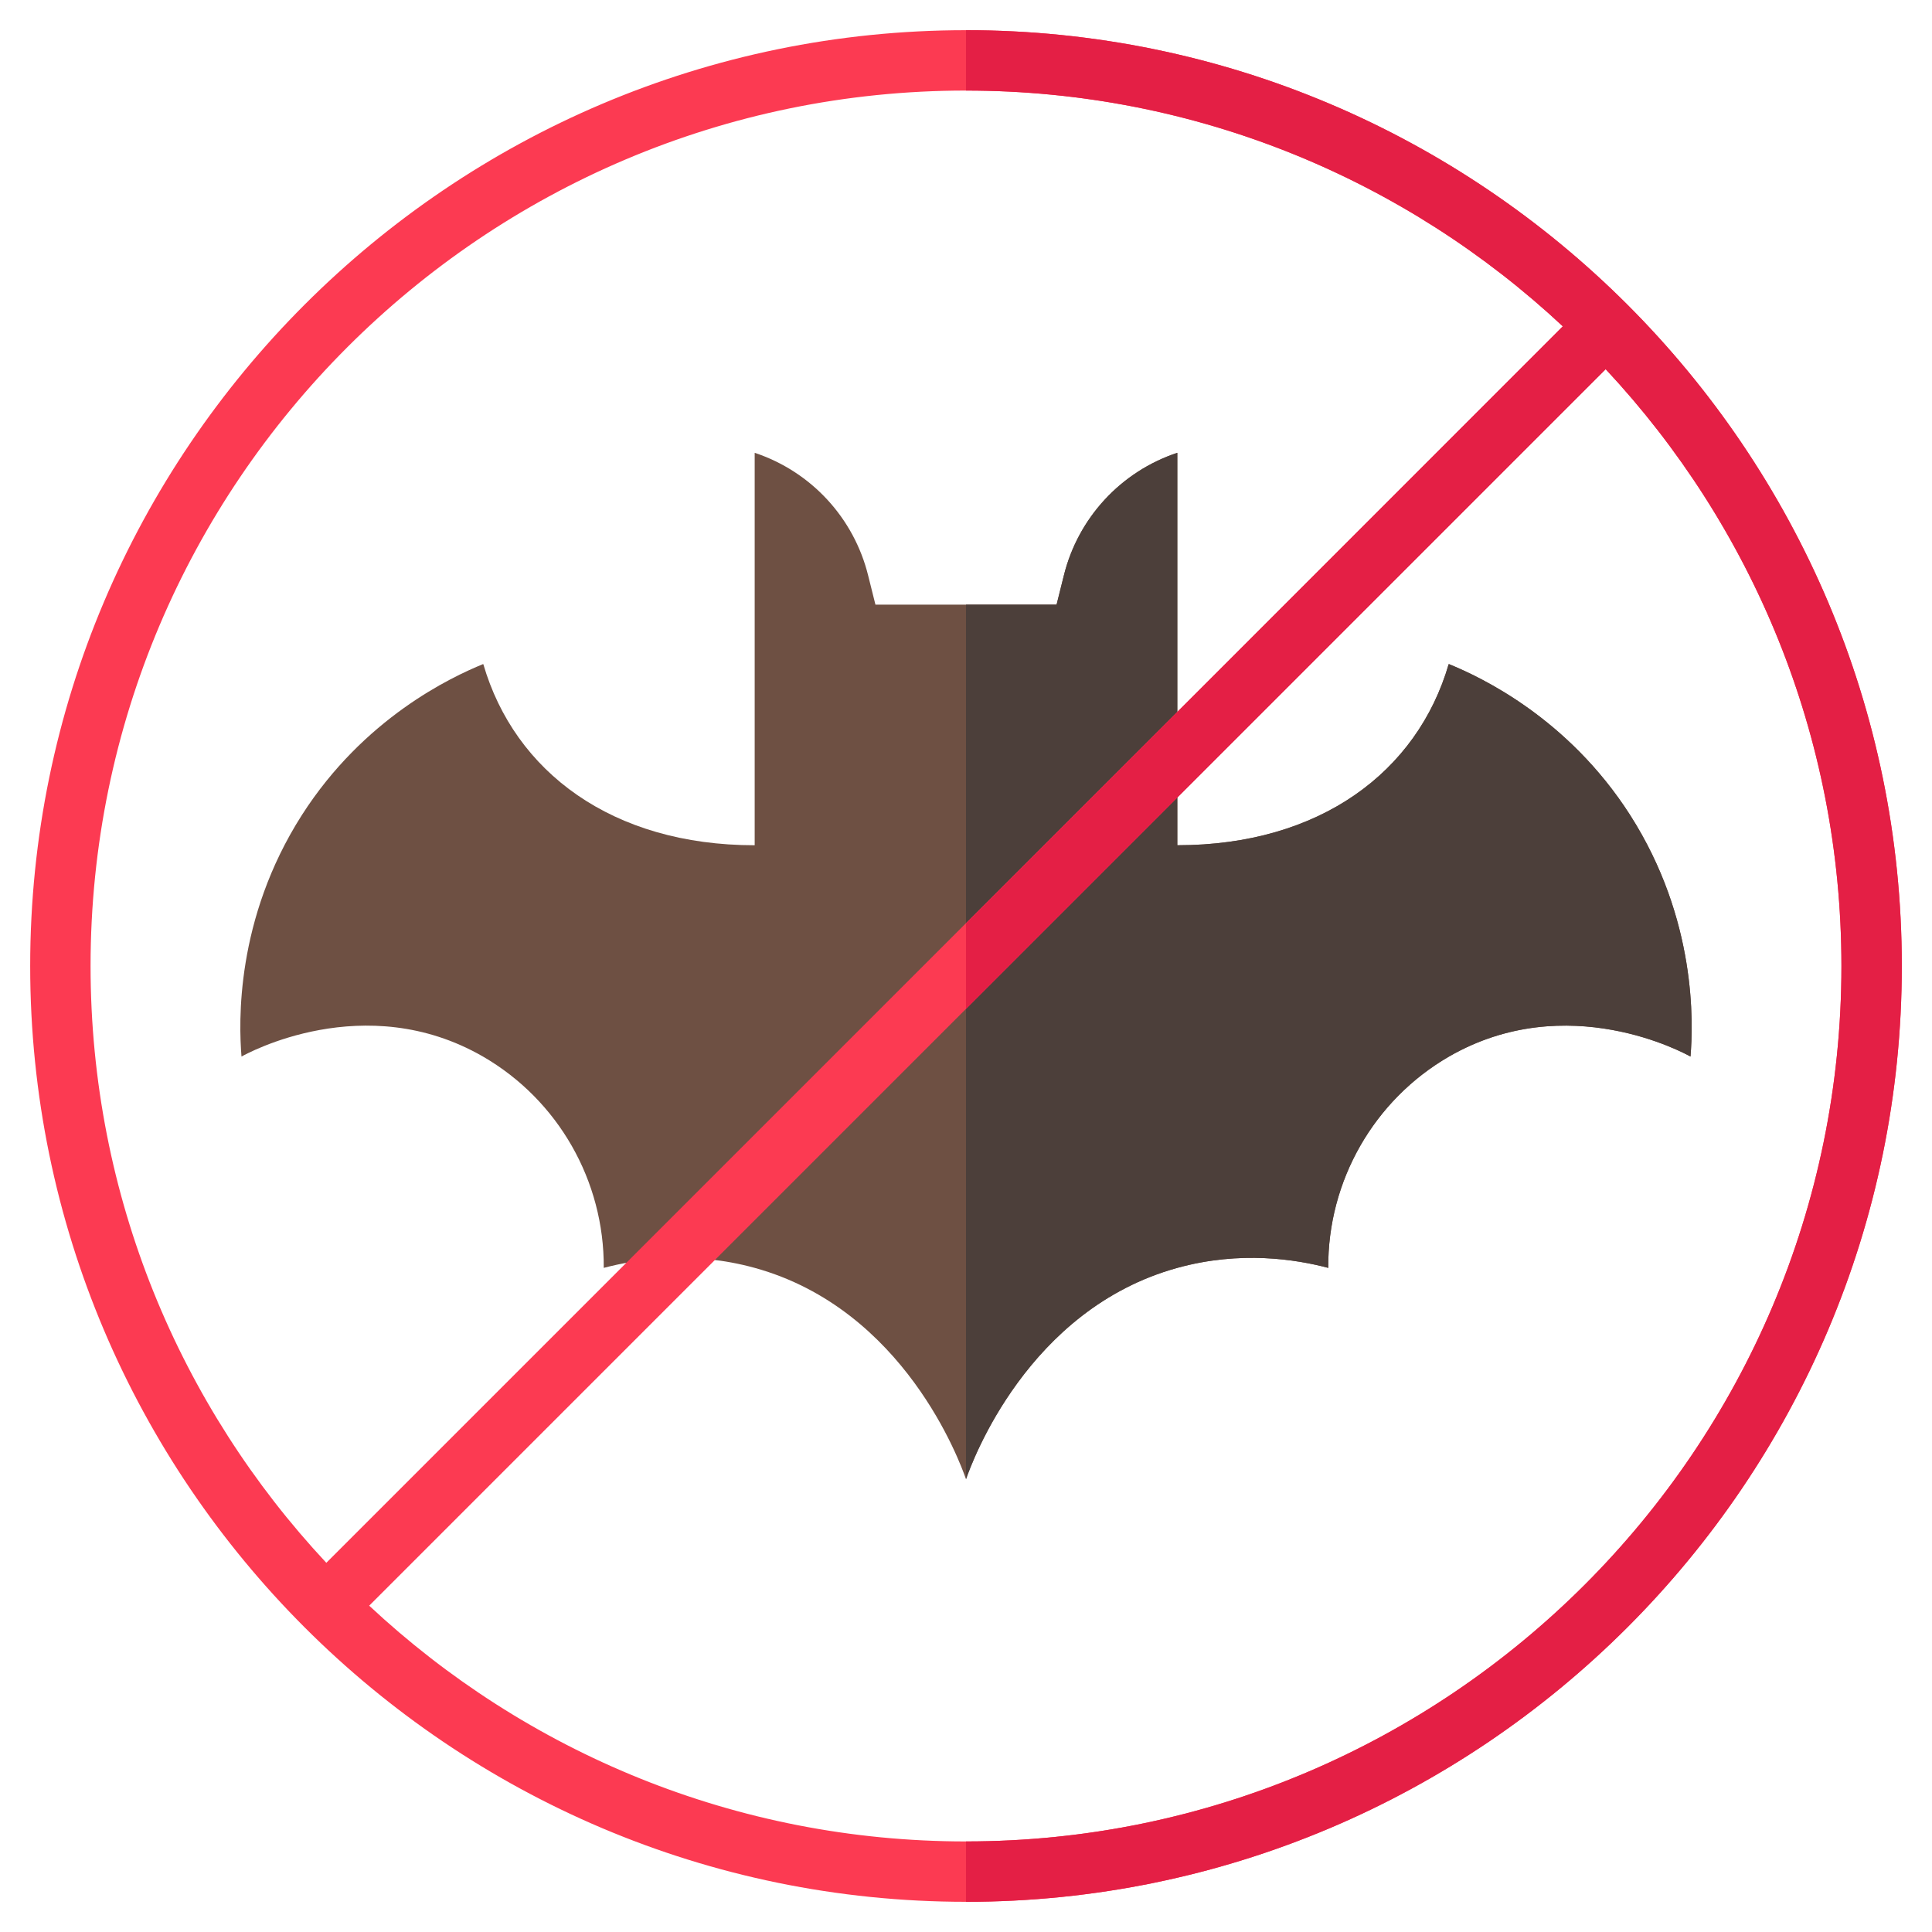 <?xml version="1.0" ?><svg style="enable-background:new 0 0 64 64;" version="1.1" viewBox="0 0 64 64" xml:space="preserve" xmlns="http://www.w3.org/2000/svg" xmlns:xlink="http://www.w3.org/1999/xlink"><style type="text/css">
	.st0{display:none;}
	.st1{display:inline;fill:#FFFFFF;}
	.st2{display:inline;}
	.st3{fill:#C8C8C8;}
	.st4{fill:#5796D1;}
	.st5{fill:none;stroke:#000000;stroke-linecap:round;stroke-linejoin:round;stroke-miterlimit:10;}
	.st6{stroke:#000000;stroke-linecap:round;stroke-linejoin:round;stroke-miterlimit:10;}
	.st7{fill:#FFFFFF;stroke:#000000;stroke-linecap:round;stroke-linejoin:round;stroke-miterlimit:10;}
	.st8{fill:#FFFFFF;}
	
		.st9{display:inline;fill:#E1F9F7;stroke:#000000;stroke-width:2;stroke-linecap:round;stroke-linejoin:round;stroke-miterlimit:10;}
	.st10{fill:#F2FCFC;stroke:#000000;stroke-linecap:round;stroke-linejoin:round;stroke-miterlimit:10;}
	.st11{fill:#E1F9F7;stroke:#000000;stroke-linecap:round;stroke-linejoin:round;stroke-miterlimit:10;}
	.st12{fill:#574943;stroke:#000000;stroke-width:2;stroke-linecap:round;stroke-linejoin:round;stroke-miterlimit:10;}
	.st13{fill:#A4EDE6;stroke:#000000;stroke-linecap:round;stroke-linejoin:round;stroke-miterlimit:10;}
	.st14{fill:#FFDD64;stroke:#000000;stroke-linecap:round;stroke-linejoin:round;stroke-miterlimit:10;}
	.st15{fill:#FC3A52;stroke:#000000;stroke-linecap:round;stroke-linejoin:round;stroke-miterlimit:10;}
	.st16{fill:#F2FCFC;stroke:#000000;stroke-width:3;stroke-linecap:round;stroke-linejoin:round;stroke-miterlimit:10;}
	.st17{fill:#E1F9F7;stroke:#000000;stroke-width:3;stroke-linecap:round;stroke-linejoin:round;stroke-miterlimit:10;}
	.st18{fill:#A4EDE6;stroke:#000000;stroke-width:3;stroke-linecap:round;stroke-linejoin:round;stroke-miterlimit:10;}
	.st19{fill:#FFDD64;stroke:#000000;stroke-width:3;stroke-linecap:round;stroke-linejoin:round;stroke-miterlimit:10;}
	.st20{fill:none;stroke:#000000;stroke-width:3;stroke-linecap:round;stroke-linejoin:round;stroke-miterlimit:10;}
	.st21{fill:#FC3A52;stroke:#000000;stroke-width:3;stroke-linecap:round;stroke-linejoin:round;stroke-miterlimit:10;}
	.st22{fill:none;stroke:#000000;stroke-width:2;stroke-linecap:round;stroke-linejoin:round;stroke-miterlimit:10;}
	.st23{fill:#D6F4F0;stroke:#000000;stroke-width:2;stroke-linecap:round;stroke-linejoin:round;stroke-miterlimit:10;}
	.st24{fill:#A4EDE6;stroke:#000000;stroke-width:2;stroke-linecap:round;stroke-linejoin:round;stroke-miterlimit:10;}
	.st25{fill:#E1F9F7;stroke:#000000;stroke-width:2;stroke-linecap:round;stroke-linejoin:round;stroke-miterlimit:10;}
	.st26{fill:#FC3A52;stroke:#000000;stroke-width:2;stroke-linecap:round;stroke-linejoin:round;stroke-miterlimit:10;}
	.st27{fill:#BAEBE5;stroke:#000000;stroke-width:2;stroke-linecap:round;stroke-linejoin:round;stroke-miterlimit:10;}
	.st28{fill:#FABEA3;stroke:#000000;stroke-width:2;stroke-linecap:round;stroke-linejoin:round;stroke-miterlimit:10;}
	.st29{fill:#FFC8B3;stroke:#000000;stroke-width:2;stroke-linecap:round;stroke-linejoin:round;stroke-miterlimit:10;}
	.st30{fill:#2A8FE7;stroke:#000000;stroke-width:2;stroke-linecap:round;stroke-linejoin:round;stroke-miterlimit:10;}
	.st31{fill:#EEBE71;stroke:#000000;stroke-width:2;stroke-linecap:round;stroke-linejoin:round;stroke-miterlimit:10;}
	.st32{display:inline;fill:none;stroke:#000000;stroke-width:2;stroke-linecap:round;stroke-linejoin:round;stroke-miterlimit:10;}
	.st33{fill:#888888;stroke:#000000;stroke-width:2;stroke-linecap:round;stroke-linejoin:round;stroke-miterlimit:10;}
	.st34{fill:#A3A3A3;stroke:#000000;stroke-width:2;stroke-linecap:round;stroke-linejoin:round;stroke-miterlimit:10;}
	.st35{fill:#FFDD64;stroke:#000000;stroke-width:2;stroke-linecap:round;stroke-linejoin:round;stroke-miterlimit:10;}
	.st36{fill:#FD7283;stroke:#000000;stroke-width:2;stroke-linecap:round;stroke-linejoin:round;stroke-miterlimit:10;}
	.st37{fill:#F2FCFC;stroke:#000000;stroke-width:2;stroke-linecap:round;stroke-linejoin:round;stroke-miterlimit:10;}
	.st38{fill:#333333;stroke:#000000;stroke-width:2;stroke-linecap:round;stroke-linejoin:round;stroke-miterlimit:10;}
	.st39{fill:#F4FBFB;stroke:#000000;stroke-width:2;stroke-linecap:round;stroke-linejoin:round;stroke-miterlimit:10;}
	.st40{fill:#838383;stroke:#000000;stroke-width:2;stroke-linecap:round;stroke-linejoin:round;stroke-miterlimit:10;}
	.st41{fill:#CBF5F1;stroke:#000000;stroke-width:2;stroke-linecap:round;stroke-linejoin:round;stroke-miterlimit:10;}
	
		.st42{display:inline;fill:#FFC8B3;stroke:#000000;stroke-width:2;stroke-linecap:round;stroke-linejoin:round;stroke-miterlimit:10;}
	
		.st43{display:inline;fill:#2A8FE7;stroke:#000000;stroke-width:2;stroke-linecap:round;stroke-linejoin:round;stroke-miterlimit:10;}
	.st44{fill:#FFC06D;stroke:#000000;stroke-width:2;stroke-linecap:round;stroke-linejoin:round;stroke-miterlimit:10;}
	
		.st45{display:inline;fill:#F2FCFC;stroke:#000000;stroke-width:2;stroke-linecap:round;stroke-linejoin:round;stroke-miterlimit:10;}
	.st46{fill:#FFDD64;}
	
		.st47{display:inline;fill:#D6F4F0;stroke:#000000;stroke-width:2;stroke-linecap:round;stroke-linejoin:round;stroke-miterlimit:10;}
	
		.st48{display:inline;fill:#FC3A52;stroke:#000000;stroke-width:2;stroke-linecap:round;stroke-linejoin:round;stroke-miterlimit:10;}
	
		.st49{display:inline;fill:#FD7283;stroke:#000000;stroke-width:2;stroke-linecap:round;stroke-linejoin:round;stroke-miterlimit:10;}
	.st50{fill:#2A8FE7;}
	.st51{fill:#0080CE;}
	.st52{fill:#6E5043;}
	.st53{fill:#4C3F3A;}
	.st54{fill:#FC3A52;}
	.st55{fill:#E41F45;}
	.st56{fill:#FFB89C;}
	.st57{fill:#F4A38A;}
	.st58{fill:#FFC8B3;}
	.st59{fill:#A4EDE6;}
	.st60{fill:#86E0D5;}
	.st61{fill:#E9FBF8;}
	.st62{fill:#C6F4EE;}
	.st63{fill:#D60041;}
	.st64{fill:#FD6175;}
	.st65{fill:#006CBC;}
	.st66{fill:#838383;}
	.st67{fill:#707070;}
	.st68{fill:#666868;}
	.st69{fill:#FFA5B0;}
	.st70{fill:#FD7283;}
	.st71{fill:#E1F9F7;}
	.st72{fill:#B6F1EB;}
	.st73{fill:#F2FCFC;}
	.st74{fill:#6BD1C8;}
	.st75{fill:#D7F9F8;}
	.st76{fill:#BAEBE5;}
	.st77{fill:#F4C738;}
	.st78{fill:none;}
	.st79{fill:#806561;}
</style><g class="st0" id="Layer_1"/><g class="st0" id="Layer_4"><rect class="st1" height="524" width="524" x="-188" y="-440"/></g><g class="st0" id="Filled"><g class="st2"><path class="st38" d="M35,20.03h-6l-0.24-0.96C28.29,17.16,26.87,15.62,25,15l0,0v13c-4.72,0-7.95-2.43-8.99-6c0,0,0,0-0.01,0    c-1.05,0.43-3.94,1.78-6,5c-2.21,3.46-2.09,6.89-2,8c0.16-0.09,4.08-2.26,8,0c2.49,1.44,4.02,4.12,4,7c1.06-0.28,2.9-0.58,5,0    c4.96,1.37,6.8,6.43,7,7c0.2-0.57,2.04-5.63,7-7c2.1-0.58,3.94-0.28,5,0c-0.02-2.88,1.51-5.56,4-7c3.92-2.26,7.84-0.09,8,0    c0.09-1.11,0.21-4.54-2-8c-2.06-3.22-4.95-4.57-6-5c0,0,0,0-0.01,0c-1.04,3.57-4.27,6-8.99,6V15l0,0    c-1.87,0.62-3.29,2.16-3.76,4.07L35,20.03z"/><circle class="st22" cx="32" cy="32" r="30"/><line class="st22" x1="53.21" x2="10.79" y1="10.79" y2="53.21"/></g></g><g id="Flat"><g><path class="st52" d="M35,20.03h-6l-0.24-0.96C28.29,17.16,26.87,15.62,25,15l0,0v13c-4.72,0-7.95-2.43-8.99-6c0,0,0,0-0.01,0    c-1.05,0.43-3.94,1.78-6,5c-2.21,3.46-2.09,6.89-2,8c0.16-0.09,4.08-2.26,8,0c2.49,1.44,4.02,4.12,4,7c1.06-0.28,2.9-0.58,5,0    c4.96,1.37,6.8,6.43,7,7c0.2-0.57,2.04-5.63,7-7c2.1-0.58,3.94-0.28,5,0c-0.02-2.88,1.51-5.56,4-7c3.92-2.26,7.84-0.09,8,0    c0.09-1.11,0.21-4.54-2-8c-2.06-3.22-4.95-4.57-6-5c0,0,0,0-0.01,0c-1.04,3.57-4.27,6-8.99,6V15l0,0    c-1.87,0.62-3.29,2.16-3.76,4.07L35,20.03z"/><g><path class="st53" d="M54,27c-2.06-3.22-4.95-4.57-6-5c0,0,0,0-0.01,0c-1.04,3.57-4.27,6-8.99,6V15     c-1.87,0.62-3.29,2.16-3.76,4.07L35,20.03h-3c0,9.51,0,19.82,0,28.97c0.2-0.57,2.04-5.63,7-7c2.1-0.58,3.94-0.28,5,0     c-0.02-2.88,1.51-5.56,4-7c3.92-2.26,7.84-0.09,8,0C56.09,33.89,56.21,30.46,54,27z"/></g><path class="st54" d="M32,1C14.91,1,1,14.91,1,32s13.91,31,31,31s31-13.91,31-31S49.09,1,32,1z M32,3    c7.64,0,14.59,2.97,19.77,7.81L10.81,51.77C5.97,46.59,3,39.64,3,32C3,16.01,16.01,3,32,3z M32,61c-7.64,0-14.59-2.97-19.77-7.81    l40.96-40.96C58.03,17.41,61,24.36,61,32C61,47.99,47.99,61,32,61z"/><path class="st55" d="M32,1c0,0.65,0,1.31,0,2c7.64,0,14.59,2.97,19.77,7.81L32,30.59c0,0.94,0,1.89,0,2.83l21.19-21.19    C58.03,17.41,61,24.36,61,32c0,15.99-13.01,29-29,29c0,0.68,0,1.35,0,2c17.09,0,31-13.91,31-31S49.09,1,32,1z"/></g></g><g class="st0" id="Line"><g class="st2"><path class="st22" d="M35,20.03h-6l-0.24-0.96C28.29,17.16,26.87,15.62,25,15l0,0v13c-4.72,0-7.95-2.43-8.99-6c0,0,0,0-0.01,0    c-1.05,0.43-3.94,1.78-6,5c-2.21,3.46-2.09,6.89-2,8c0.16-0.09,4.08-2.26,8,0c2.49,1.44,4.02,4.12,4,7c1.06-0.28,2.9-0.58,5,0    c4.96,1.37,6.8,6.43,7,7c0.2-0.57,2.04-5.63,7-7c2.1-0.58,3.94-0.28,5,0c-0.02-2.88,1.51-5.56,4-7c3.92-2.26,7.84-0.09,8,0    c0.09-1.11,0.21-4.54-2-8c-2.06-3.22-4.95-4.57-6-5c0,0,0,0-0.01,0c-1.04,3.57-4.27,6-8.99,6V15l0,0    c-1.87,0.62-3.29,2.16-3.76,4.07L35,20.03z"/><circle class="st22" cx="32" cy="32" r="30"/><line class="st22" x1="53.21" x2="10.79" y1="10.79" y2="53.21"/></g></g><g class="st0" id="Solid"><g class="st2"><g><path d="M32,63C14.91,63,1,49.09,1,32S14.91,1,32,1s31,13.91,31,31S49.09,63,32,63z M32,3C16.01,3,3,16.01,3,32s13.01,29,29,29     s29-13.01,29-29S47.99,3,32,3z"/></g><g><path d="M39,15c-1.87,0.62-3.29,2.16-3.76,4.07L35,20.03h-6l-0.24-0.96C28.29,17.16,26.87,15.62,25,15v13     c-4.72,0-7.95-2.43-8.99-6c0,0,0,0-0.01,0c-1.05,0.43-3.94,1.78-6,5c-2.21,3.46-2.09,6.89-2,8c0.16-0.09,4.08-2.26,8,0     c2.49,1.44,4.02,4.12,4,7c0.22-0.06,0.47-0.11,0.75-0.16L39,23.59V15z"/><path d="M54,27c-2.06-3.22-4.95-4.57-6-5c0,0,0,0-0.01,0c-1.04,3.57-4.27,6-8.99,6v-1.59L23.67,41.74     C24.1,41.8,24.54,41.87,25,42c4.96,1.37,6.8,6.43,7,7c0.2-0.57,2.04-5.63,7-7c2.1-0.58,3.94-0.28,5,0c-0.02-2.88,1.51-5.56,4-7     c3.92-2.26,7.84-0.09,8,0C56.09,33.89,56.21,30.46,54,27z"/><polygon points="53.92,11.49 52.51,10.08 39,23.59 39,26.41    "/><path d="M20.75,41.84L10.08,52.51l1.41,1.41l12.18-12.18C22.54,41.61,21.53,41.69,20.75,41.84z"/></g></g></g></svg>